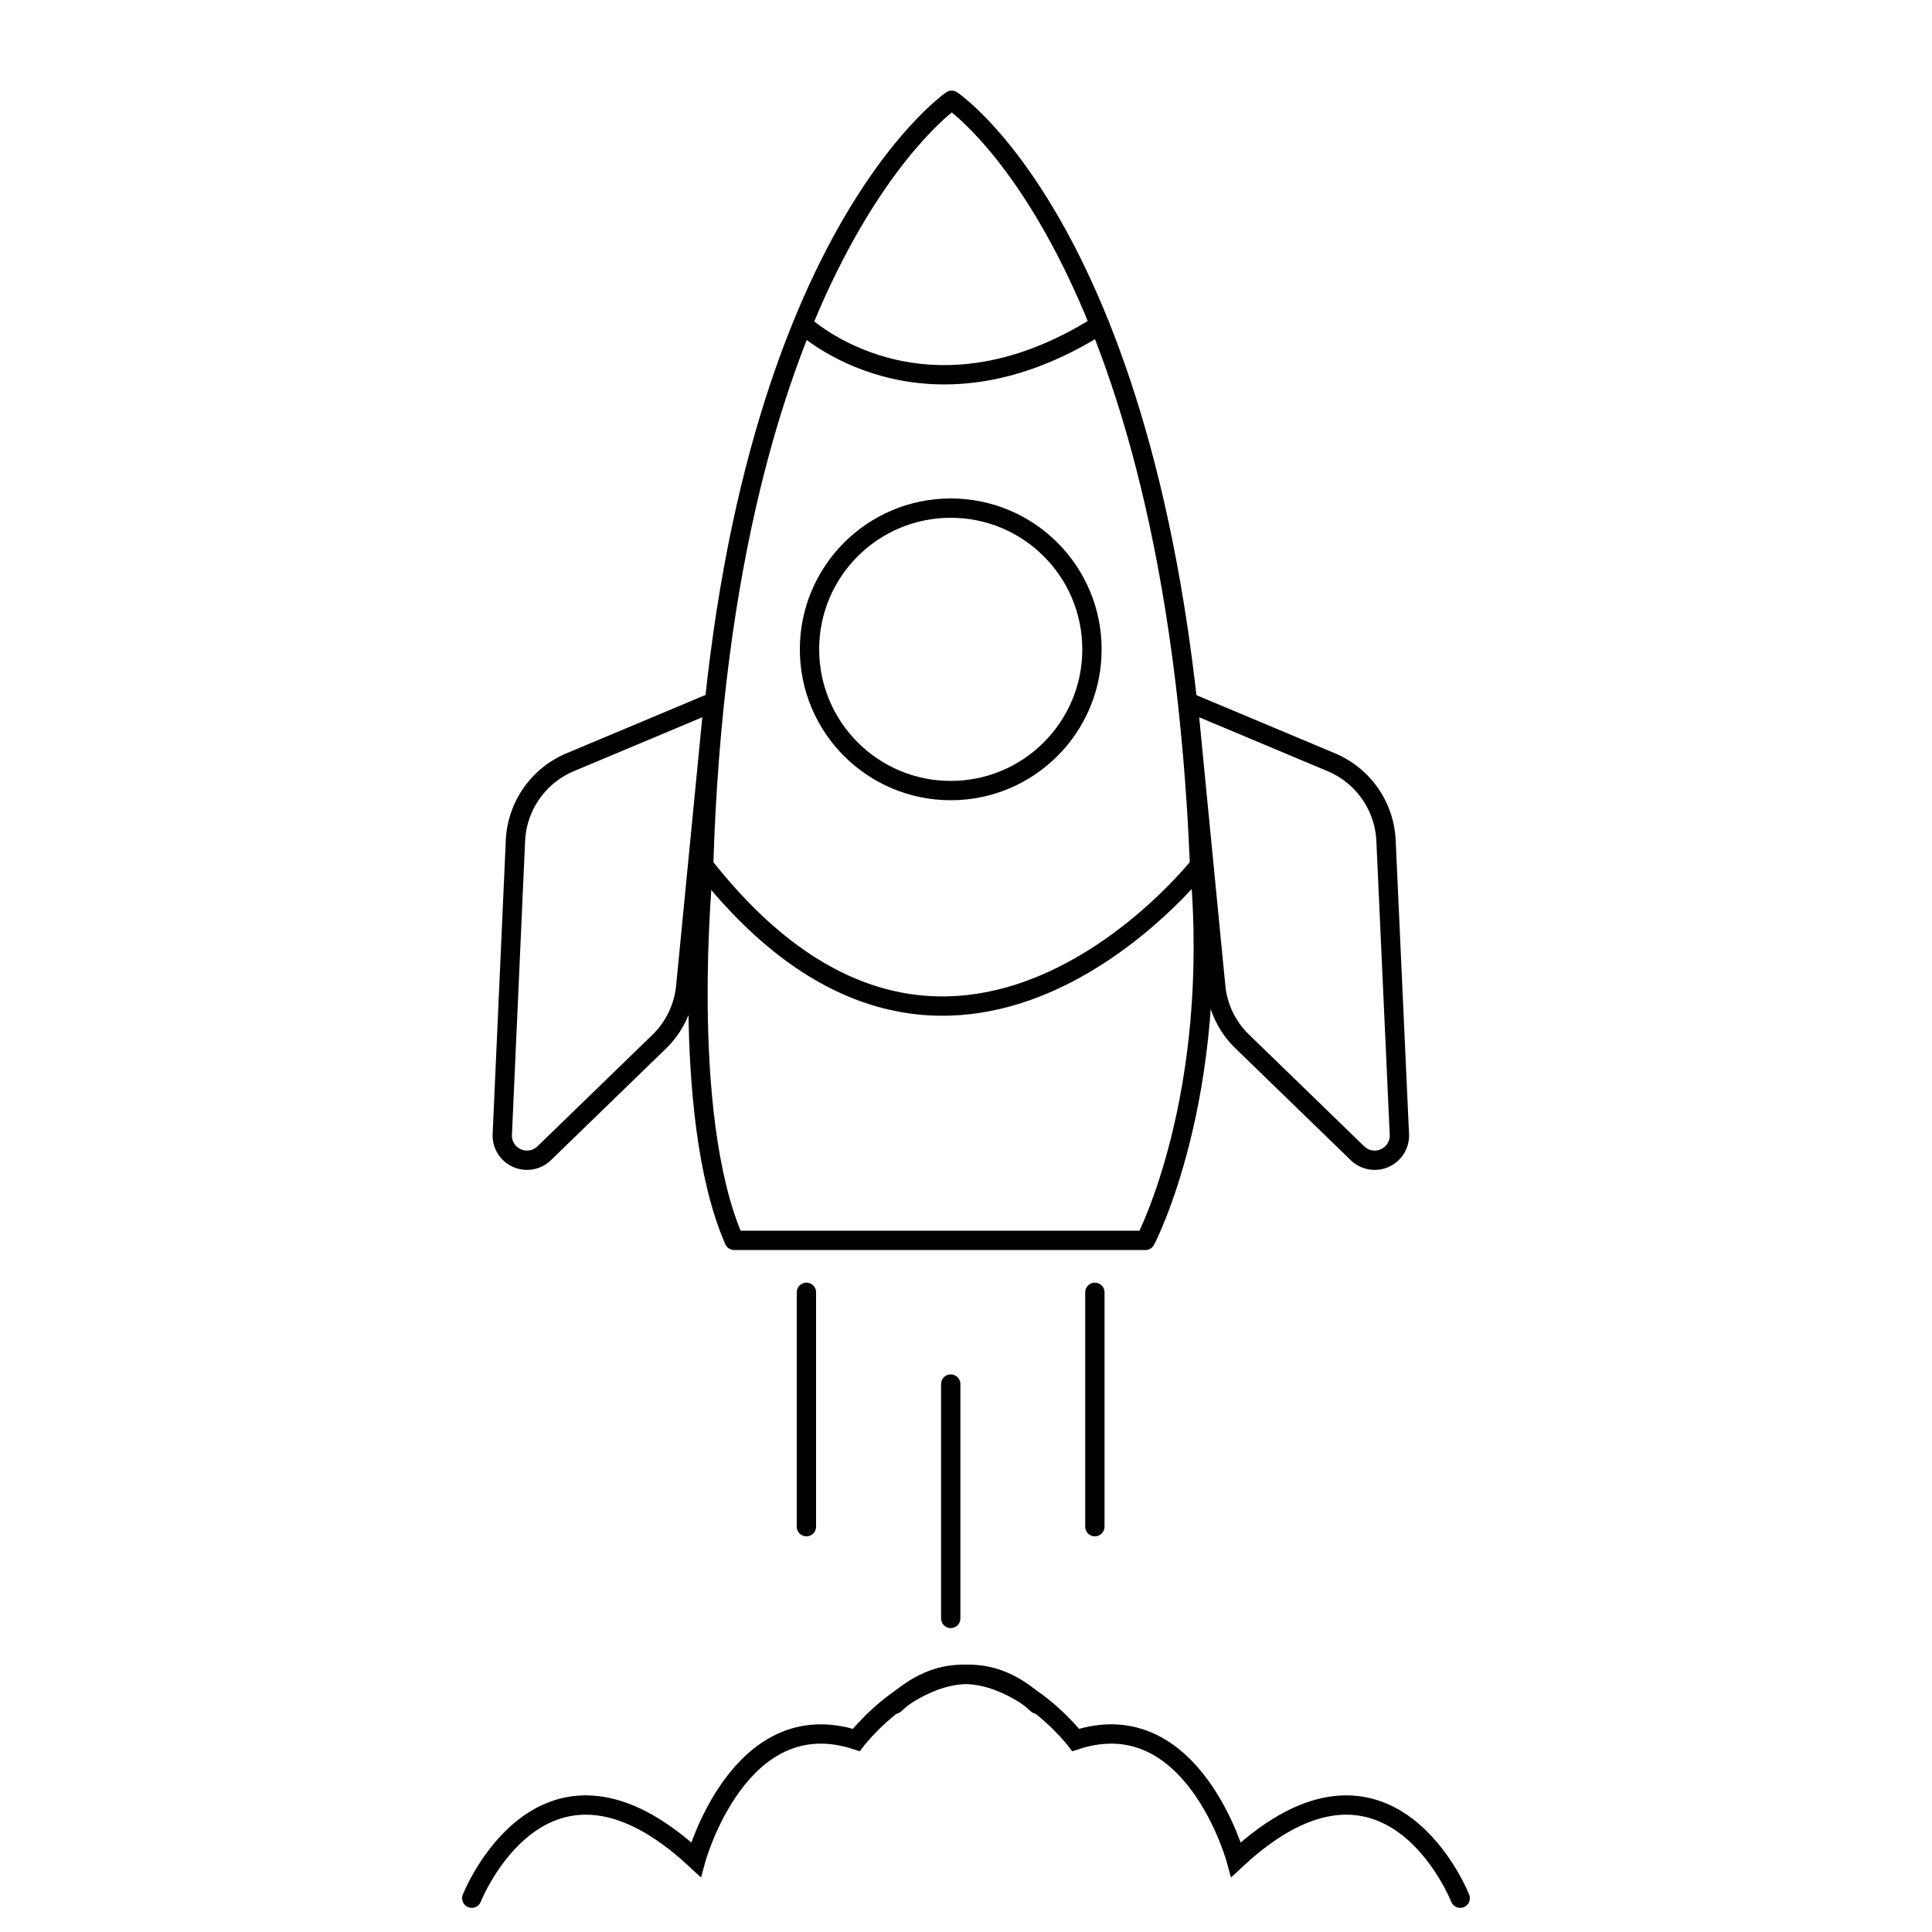 <svg id="Layer_1" data-name="Layer 1" xmlns="http://www.w3.org/2000/svg" viewBox="0 0 100 100"><defs><style>.cls-1,.cls-2{fill:none;stroke:#000;stroke-linecap:round;}.cls-1{stroke-miterlimit:10;}.cls-2{stroke-linejoin:round;}</style></defs><path class="cls-1" d="M49.26,5.19s-11.87,8.1-12.84,39.6c12.84,16.39,25.67,0,25.67,0C60.8,12.85,49.26,5.19,49.26,5.19"/><path class="cls-1" d="M41.59,16.82s6.17,5.8,15.33,0"/><path class="cls-2" d="M36.93,36.34l-7.41,3.11a4.63,4.63,0,0,0-2.84,4.06L26,58.68a1.28,1.28,0,0,0,2.18,1l6-5.82A4.63,4.63,0,0,0,35.5,51Z"/><path class="cls-2" d="M36.42,44.79S35.12,57.62,38,64.2H59.29s3.89-7.38,2.8-19.41"/><path class="cls-2" d="M61.49,36.34l7.41,3.11a4.63,4.63,0,0,1,2.84,4.06l.69,15.17a1.28,1.28,0,0,1-2.18,1l-6-5.82A4.58,4.58,0,0,1,62.92,51Z"/><circle class="cls-1" cx="49.21" cy="33.61" r="7.31"/><line class="cls-1" x1="41.74" y1="66.89" x2="41.74" y2="79.02"/><line class="cls-1" x1="49.21" y1="71.64" x2="49.21" y2="83.77"/><line class="cls-1" x1="56.67" y1="66.89" x2="56.67" y2="79.02"/><path class="cls-1" d="M24.42,98.25s3.69-9.36,11.6-2c0,0,2.23-8.17,8.3-6.19,0,0,4.76-6.2,9.37-1.85"/><path class="cls-1" d="M75.58,98.25s-3.69-9.36-11.6-2c0,0-2.23-8.17-8.3-6.19,0,0-4.76-6.2-9.37-1.85"/></svg>
